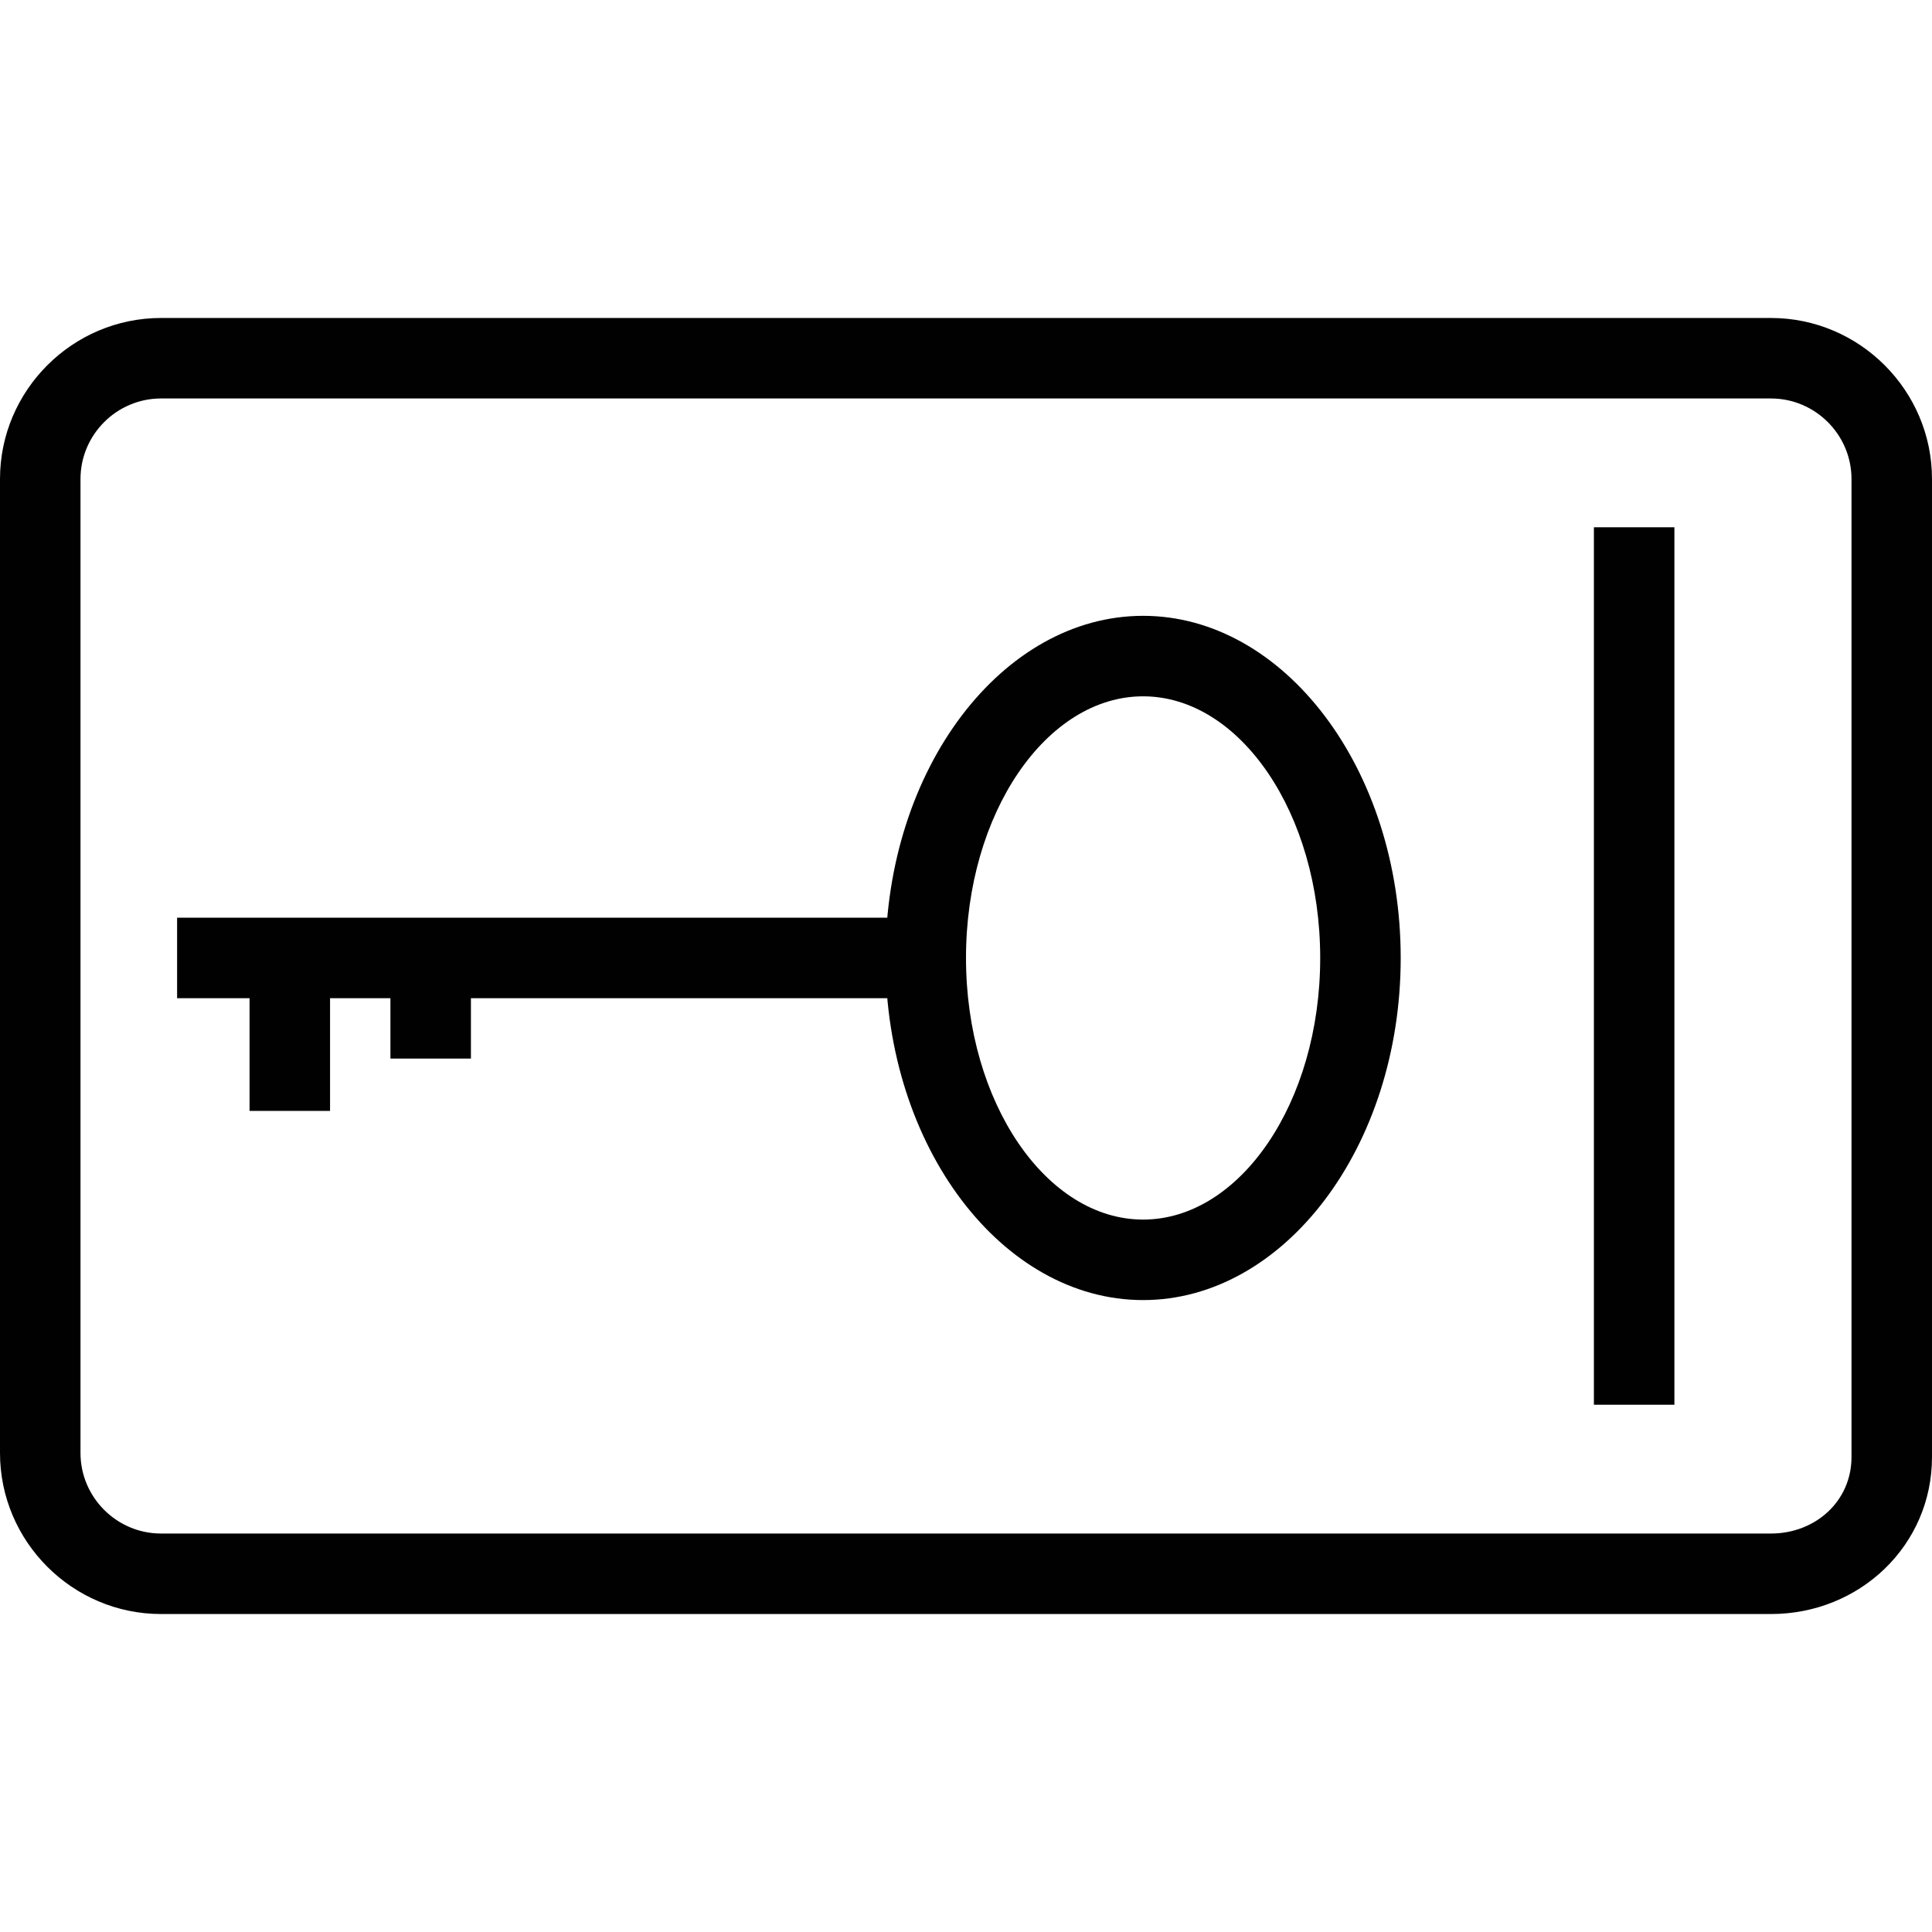 <?xml version="1.0" encoding="utf-8"?>
<!-- Generator: Adobe Illustrator 18.0.0, SVG Export Plug-In . SVG Version: 6.00 Build 0)  -->
<!DOCTYPE svg PUBLIC "-//W3C//DTD SVG 1.1//EN" "http://www.w3.org/Graphics/SVG/1.1/DTD/svg11.dtd">
<svg version="1.1" id="Layer_1" xmlns="http://www.w3.org/2000/svg" xmlns:xlink="http://www.w3.org/1999/xlink" x="0px" y="0px"
	 viewBox="0 0 48 48" enable-background="new 0 0 48 48" xml:space="preserve">
<g>
	<path fill="#010101" d="M44,40.1H4c-2.2,0-4-1.8-4-4V11.9c0-2.2,1.8-4,4-4h40c2.2,0,4,1.8,4,4v24.3C48,38.4,46.2,40.1,44,40.1z
		 M4,9.9c-1.1,0-2,0.9-2,2v24.2c0,1.1,0.9,2,2,2h40c1.1,0,2-0.8,2-1.9V11.9c0-1.1-0.9-2-2-2H4z"/>
	<path fill="#010101" d="M28.4,32.3c-3.5,0-6.4-3.8-6.4-8.5c0-4.7,2.9-8.5,6.4-8.5c3.5,0,6.4,3.8,6.4,8.5
		C34.8,28.5,31.9,32.3,28.4,32.3z M28.4,17.3c-2.4,0-4.4,2.9-4.4,6.5s2,6.5,4.4,6.5c2.4,0,4.4-2.9,4.4-6.5S30.8,17.3,28.4,17.3z"/>
	<rect x="4.4" y="22.8" fill="#010101" width="18.6" height="2"/>
	<rect x="6.2" y="24" fill="#010101" width="2" height="3.6"/>
	<rect x="9.7" y="24" fill="#010101" width="2" height="2.3"/>
	<rect x="39.6" y="13.1" fill="#010101" width="2" height="21.8"/>
</g>
</svg>
